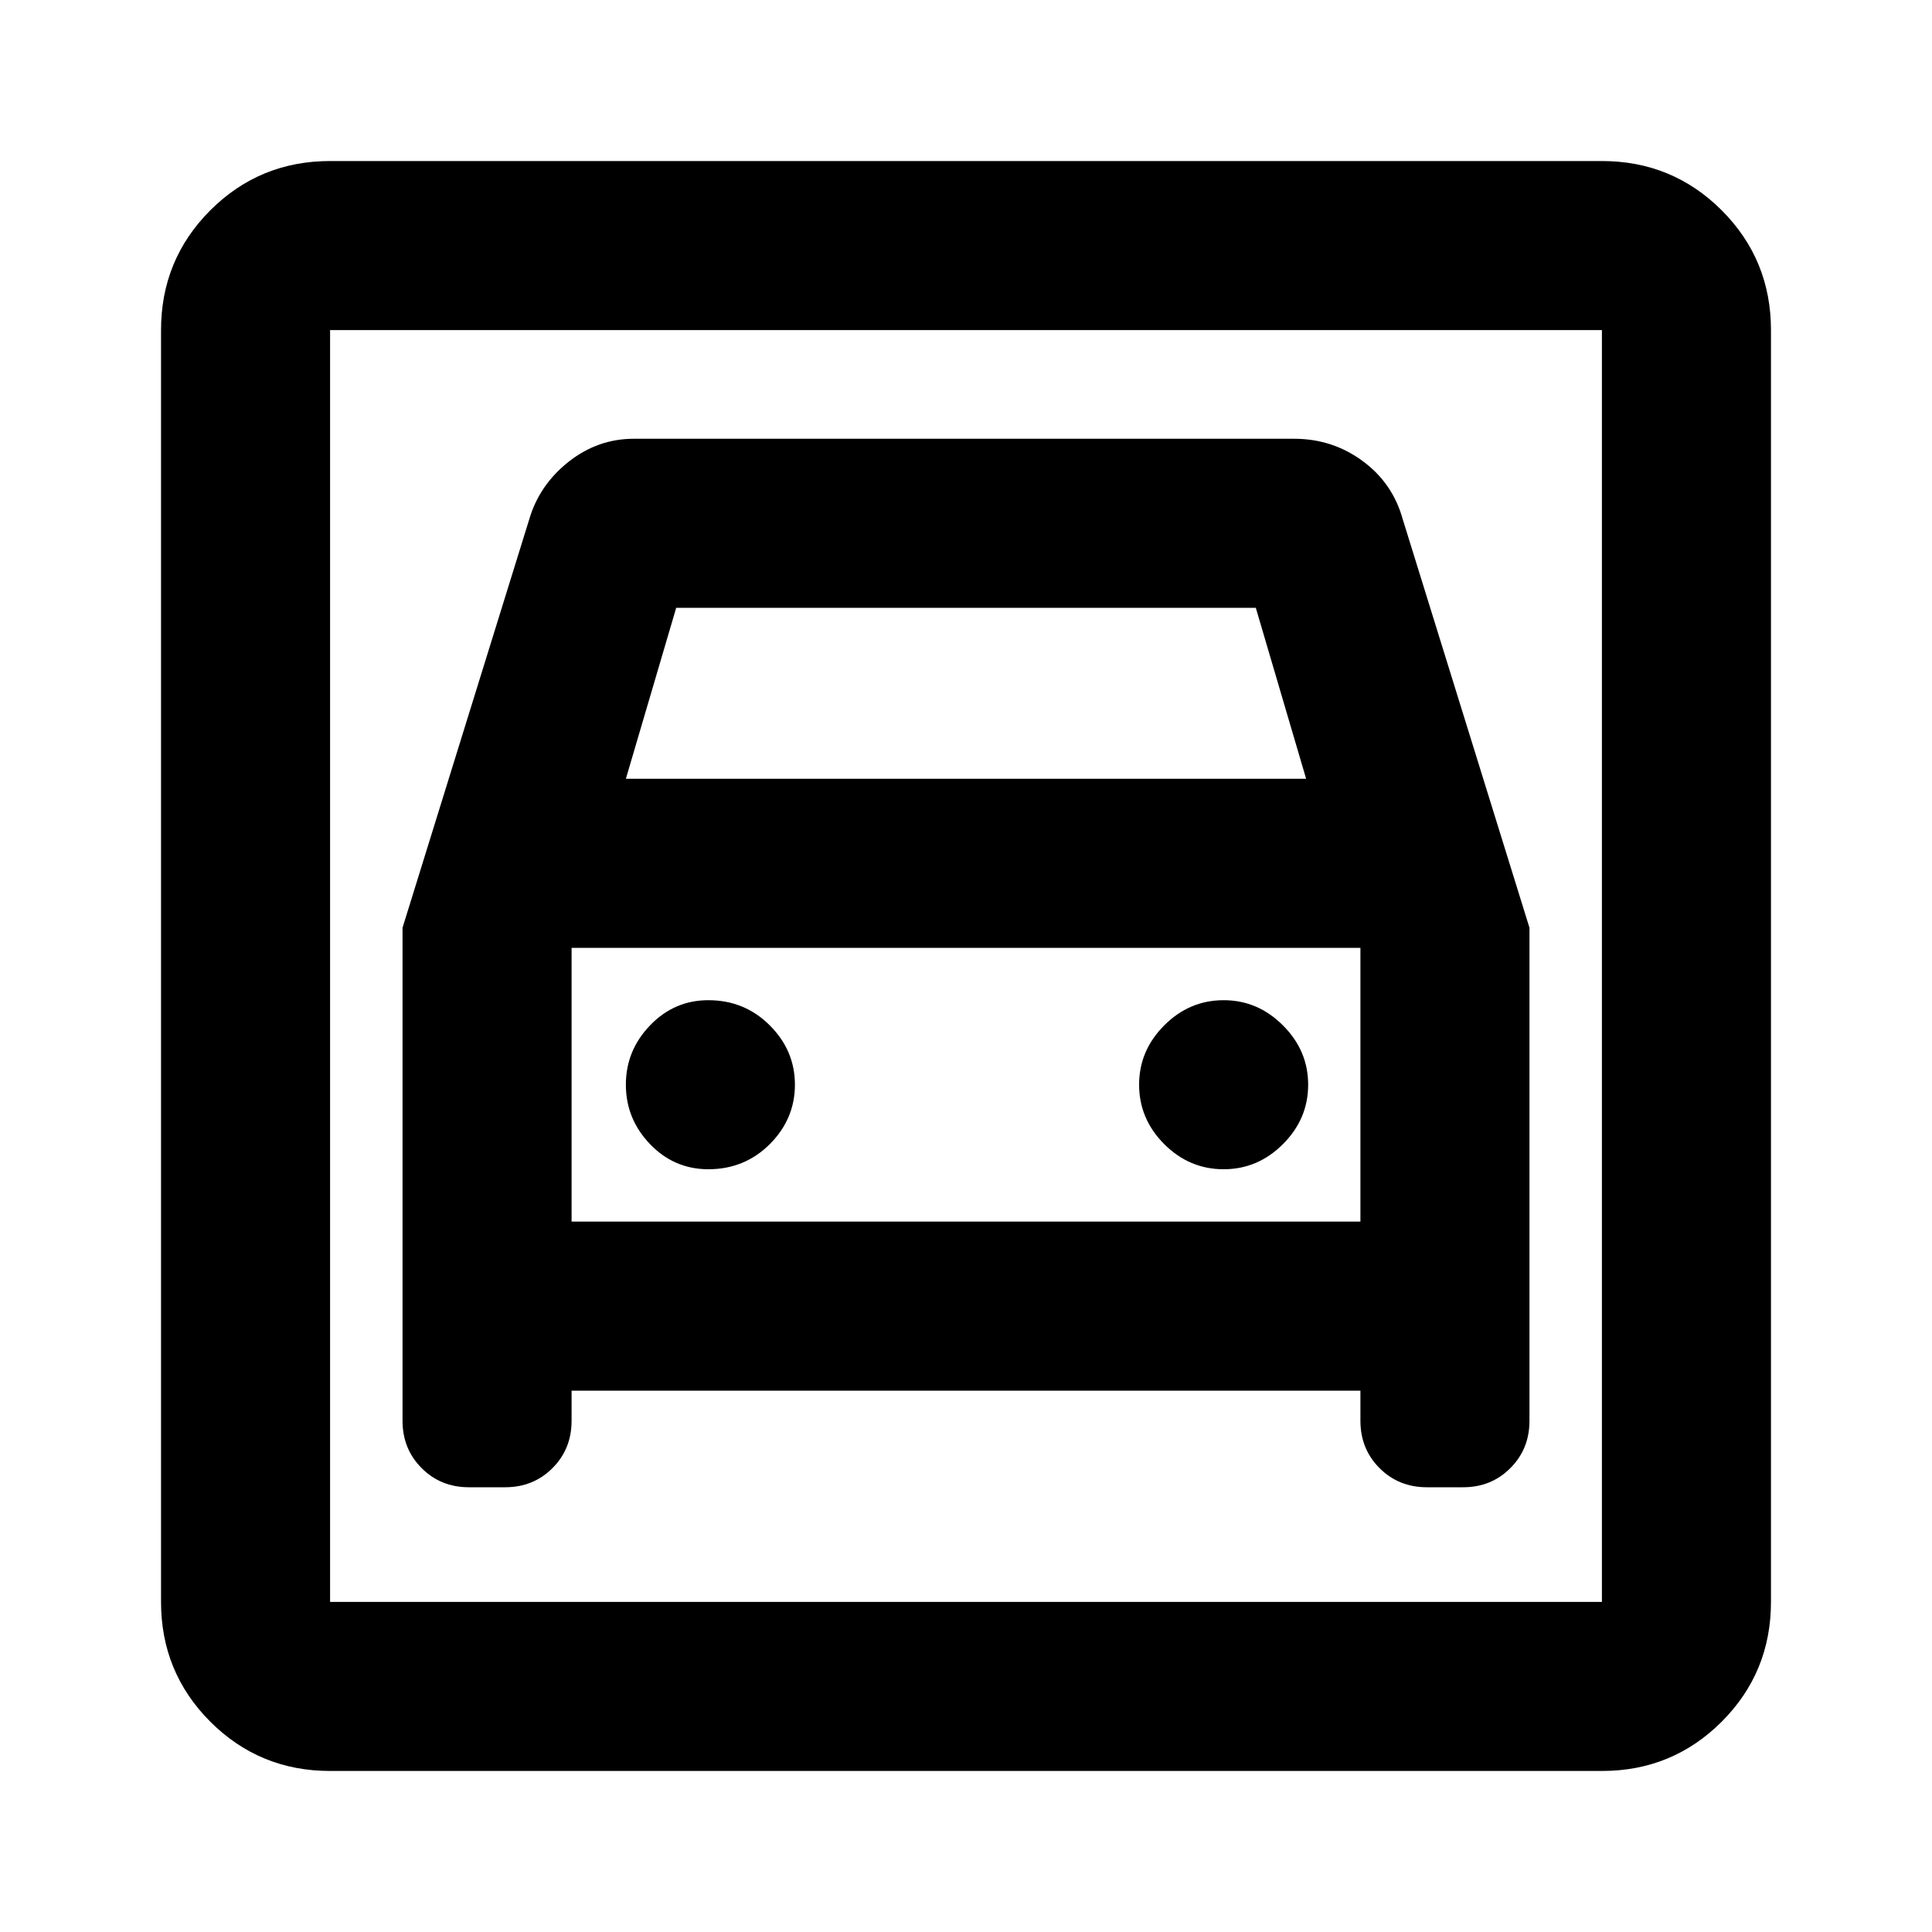 <svg xmlns="http://www.w3.org/2000/svg" height="20" width="20"><path d="M3.417 18.333q-.729 0-1.24-.51-.51-.511-.51-1.24V3.417q0-.729.51-1.24.511-.51 1.24-.51h13.166q.729 0 1.24.51.51.511.51 1.24v13.166q0 .729-.51 1.24-.511.51-1.24.51Zm0-1.75h13.166V3.417H3.417v13.166Zm3.916-4.479q.375 0 .636-.26.26-.261.26-.615t-.26-.614q-.261-.261-.636-.261-.354 0-.604.261-.25.26-.25.614t.25.615q.25.26.604.26Zm5.334 0q.354 0 .614-.26.261-.261.261-.615t-.261-.614q-.26-.261-.614-.261-.355 0-.615.261-.26.26-.26.614t.26.615q.26.26.615.26Zm-8.5-2.5v5.104q0 .292.198.49.197.198.489.198h.375q.292 0 .49-.198t.198-.49v-.312h8.166v.312q0 .292.198.49t.49.198h.375q.292 0 .489-.198.198-.198.198-.49V9.604l-1.312-4.229q-.104-.375-.417-.604-.312-.229-.708-.229H6.562q-.374 0-.677.239-.302.24-.406.594Zm2.312-1.542L7 6.292h6l.521 1.77ZM3.417 3.417v13.166V3.417Zm2.5 9.229V9.812h8.166v2.834Z"/></svg>